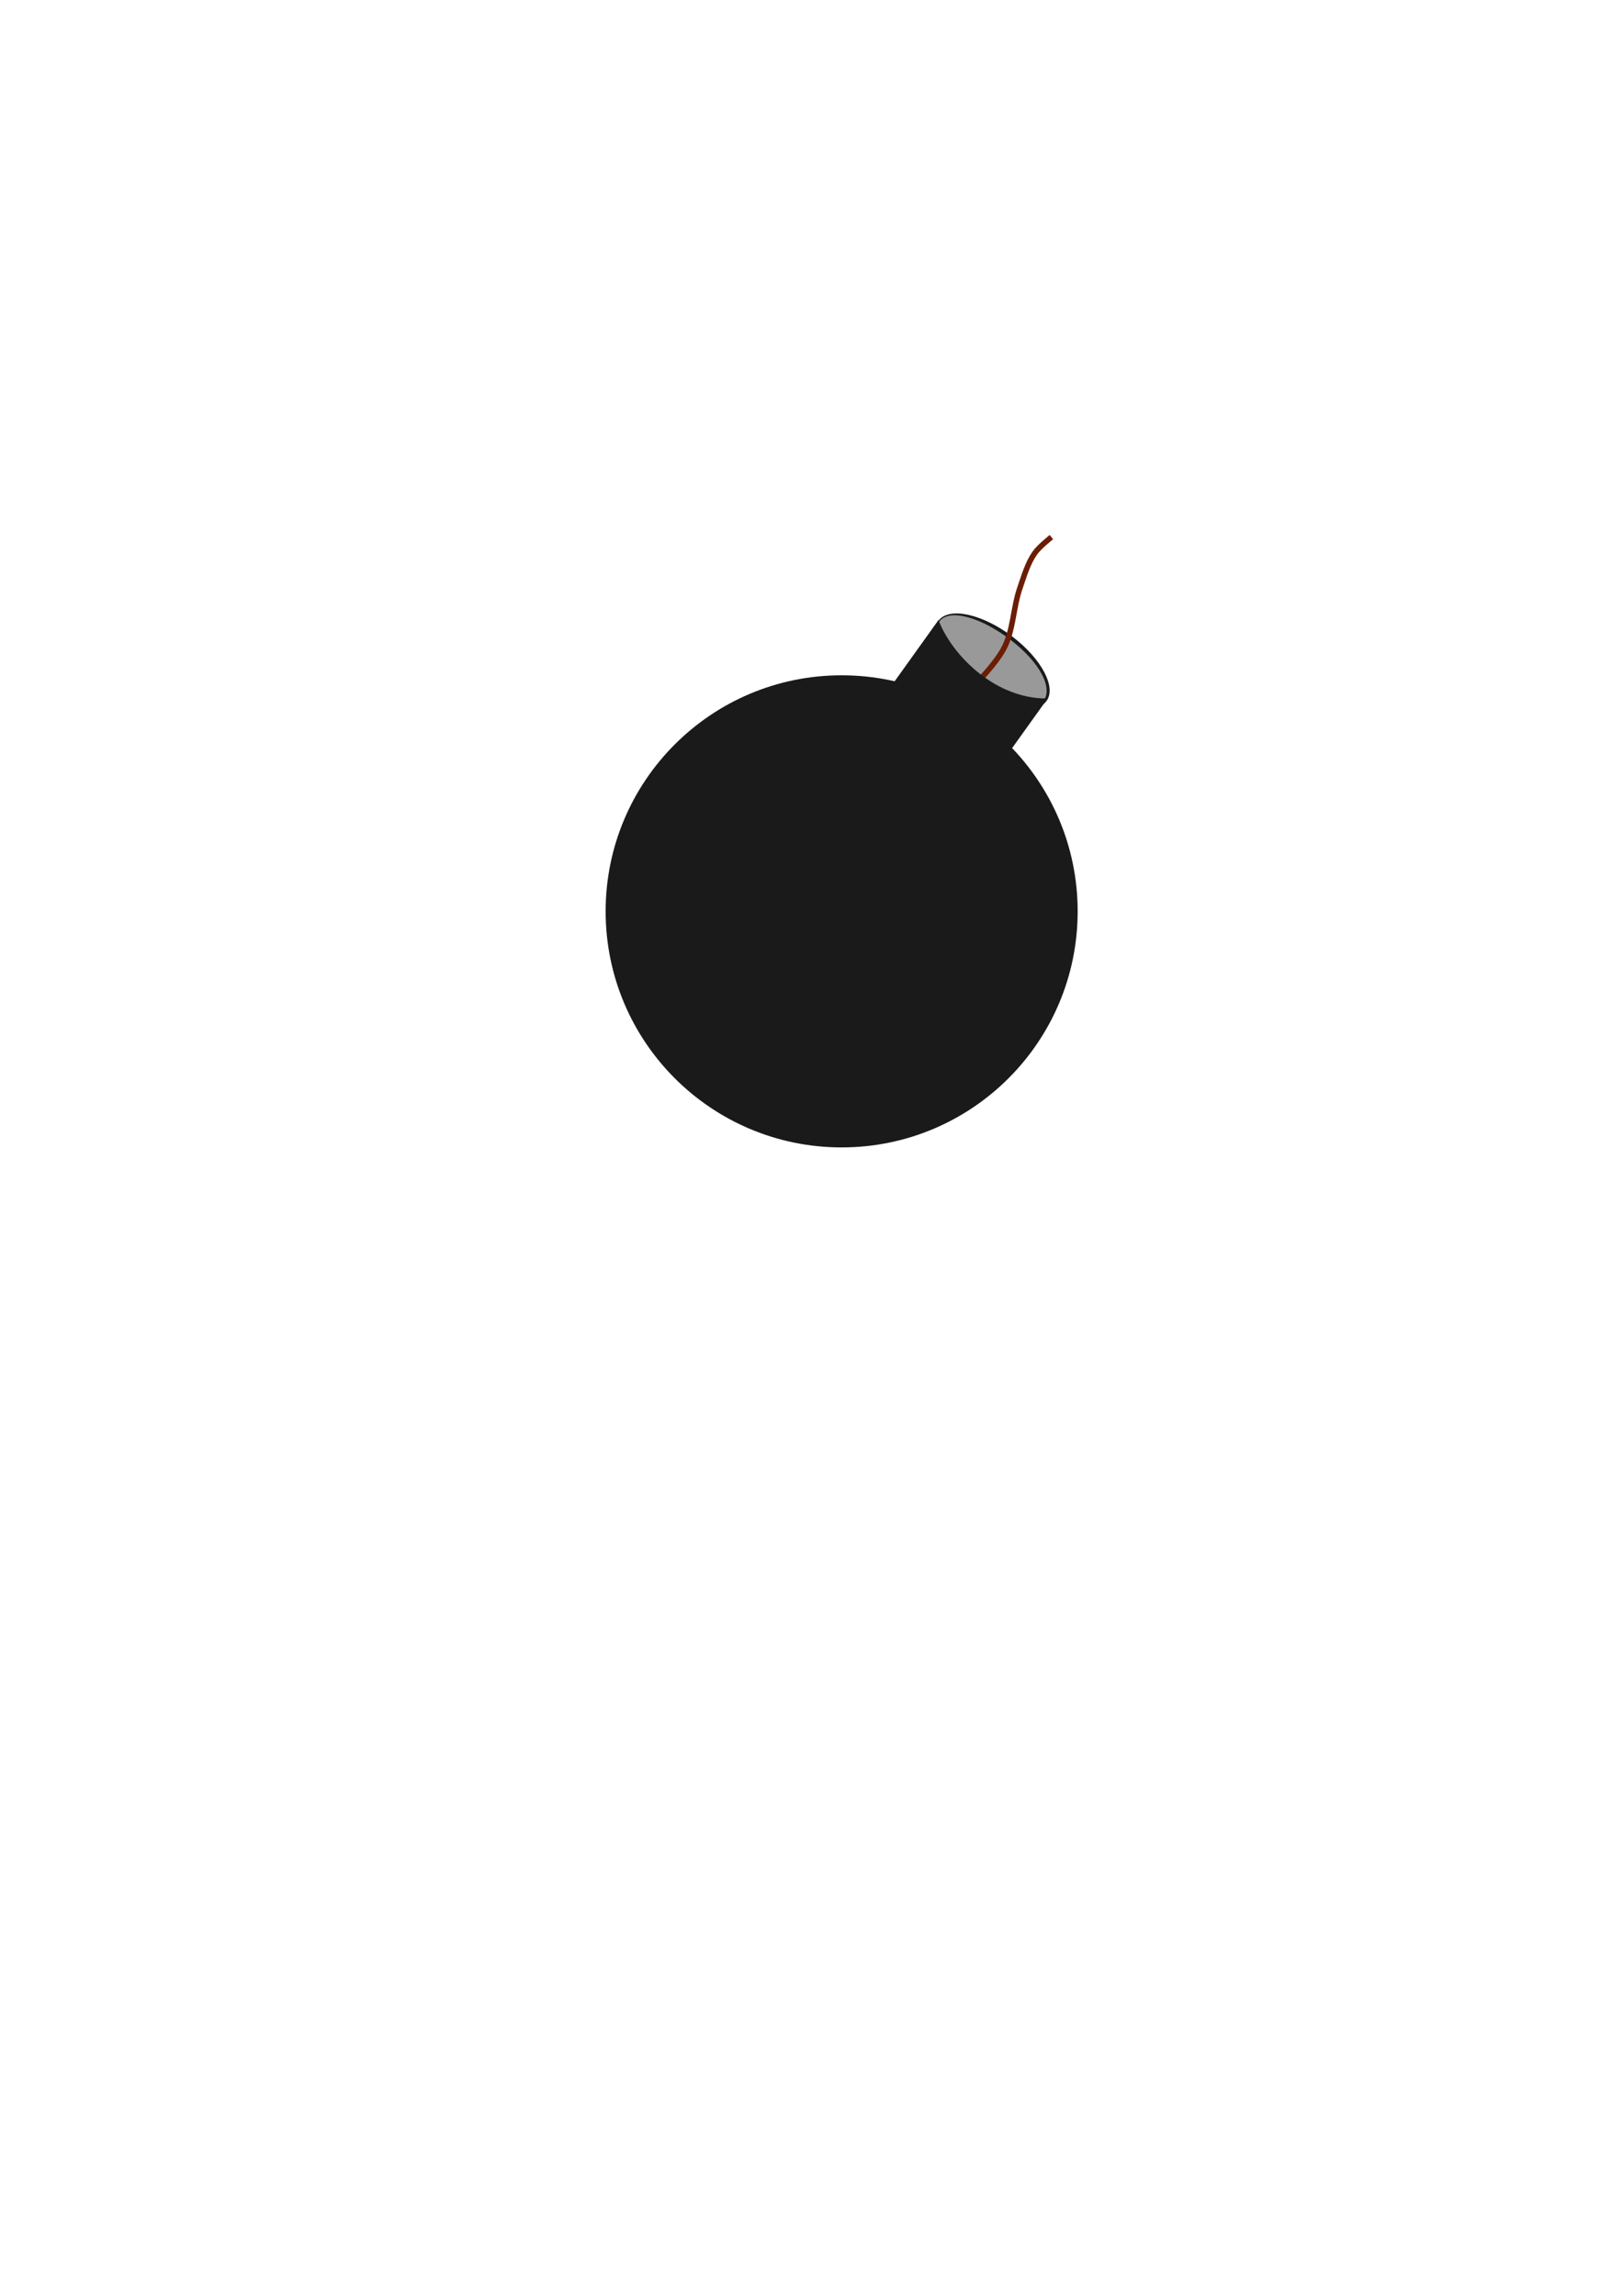 <?xml version="1.0" encoding="UTF-8" standalone="no"?>
<!-- Created with Inkscape (http://www.inkscape.org/) -->

<svg
   xmlns:dc="http://purl.org/dc/elements/1.1/"
   xmlns:cc="http://creativecommons.org/ns#"
   xmlns:rdf="http://www.w3.org/1999/02/22-rdf-syntax-ns#"
   xmlns:svg="http://www.w3.org/2000/svg"
   xmlns="http://www.w3.org/2000/svg"
   xmlns:sodipodi="http://sodipodi.sourceforge.net/DTD/sodipodi-0.dtd"
   xmlns:inkscape="http://www.inkscape.org/namespaces/inkscape"
   width="210mm"
   height="297mm"
   viewBox="0 0 744.094 1052.362"
   id="svg2"
   version="1.1"
   inkscape:version="0.91 r13725"
   sodipodi:docname="bomb.svg">
  <defs
     id="defs4" />
  <sodipodi:namedview
     id="base"
     pagecolor="#ffffff"
     bordercolor="#666666"
     borderopacity="1.0"
     inkscape:pageopacity="0.0"
     inkscape:pageshadow="2"
     inkscape:zoom="0.49497475"
     inkscape:cx="27.09691"
     inkscape:cy="797.48699"
     inkscape:document-units="px"
     inkscape:current-layer="layer1"
     showgrid="false"
     inkscape:window-width="1366"
     inkscape:window-height="706"
     inkscape:window-x="-7"
     inkscape:window-y="-7"
     inkscape:window-maximized="1" />
  <g
     inkscape:label="Layer 1"
     inkscape:groupmode="layer"
     id="layer1">
    <ellipse
       style="opacity:1;fill:#1a1a1a;fill-opacity:1;stroke:#6b1d05;stroke-width:0;stroke-linecap:round;stroke-linejoin:miter;stroke-miterlimit:4;stroke-dasharray:none;stroke-opacity:1"
       id="path4159-6"
       cx="544.758"
       cy="-31.858"
       rx="30.843"
       ry="14.378"
       transform="matrix(0.799,0.602,-0.62,0.785,0,0)"
       inkscape:transform-center-x="-2.0164853"
       inkscape:transform-center-y="1.1563039"
       inkscape:export-xdpi="12.823668"
       inkscape:export-ydpi="12.823668" />
    <circle
       style="opacity:1;fill:#1a1a1a;fill-opacity:1;stroke:#4d4d4d;stroke-width:0;stroke-linecap:round;stroke-linejoin:miter;stroke-miterlimit:4;stroke-dasharray:none;stroke-opacity:1"
       id="path4136-0"
       cx="385.87"
       cy="417.75"
       r="108.204"
       inkscape:export-xdpi="12.823668"
       inkscape:export-ydpi="12.823668" />
    <path
       style="opacity:1;fill:#999999;fill-opacity:1;stroke:#6b1d05;stroke-width:0;stroke-linecap:round;stroke-linejoin:miter;stroke-miterlimit:4;stroke-dasharray:none;stroke-opacity:1"
       inkscape:transform-center-x="-1.9628087"
       inkscape:transform-center-y="1.1063179"
       d="m 478.275,321.517 c -4.769,6.185 -19.291,2.984 -32.435,-7.15 -13.144,-10.134 -19.933,-23.364 -15.164,-29.55 4.769,-6.185 19.641,-1.529 32.785,8.605 13.144,10.134 19.583,21.909 14.814,28.094 z"
       id="path4159"
       inkscape:connector-curvature="0"
       sodipodi:nodetypes="sssss"
       inkscape:export-xdpi="12.823668"
       inkscape:export-ydpi="12.823668" />
    <path
       style="fill:none;fill-rule:evenodd;stroke:#6b1d05;stroke-width:2.5;stroke-linecap:butt;stroke-linejoin:miter;stroke-miterlimit:4;stroke-dasharray:none;stroke-opacity:1"
       d="m 431.41,328.721 c 0,0 21.774,-18.712 28.565,-31.018 4.693,-8.504 4.436,-18.947 7.61,-28.126 1.895,-5.48 3.51,-11.235 6.799,-16.01 2.008,-2.915 7.652,-7.362 7.652,-7.362"
       id="path4157"
       inkscape:connector-curvature="0"
       sodipodi:nodetypes="caaac"
       inkscape:export-xdpi="12.823668"
       inkscape:export-ydpi="12.823668" />
    <path
       style="opacity:1;fill:#1a1a1a;fill-opacity:1;stroke:#4d4d4d;stroke-width:0;stroke-linecap:round;stroke-linejoin:miter;stroke-miterlimit:4;stroke-dasharray:none;stroke-opacity:1"
       d="m 430.286,284.188 c 0,0 4.256,13.115 18.864,24.605 16.375,12.88 31.236,11.269 31.236,11.269 l -71.747,100.2 -50.1,-35.874 z"
       id="rect4155"
       inkscape:connector-curvature="0"
       sodipodi:nodetypes="cscccc"
       inkscape:export-xdpi="12.823668"
       inkscape:export-ydpi="12.823668" />
  </g>
</svg>
